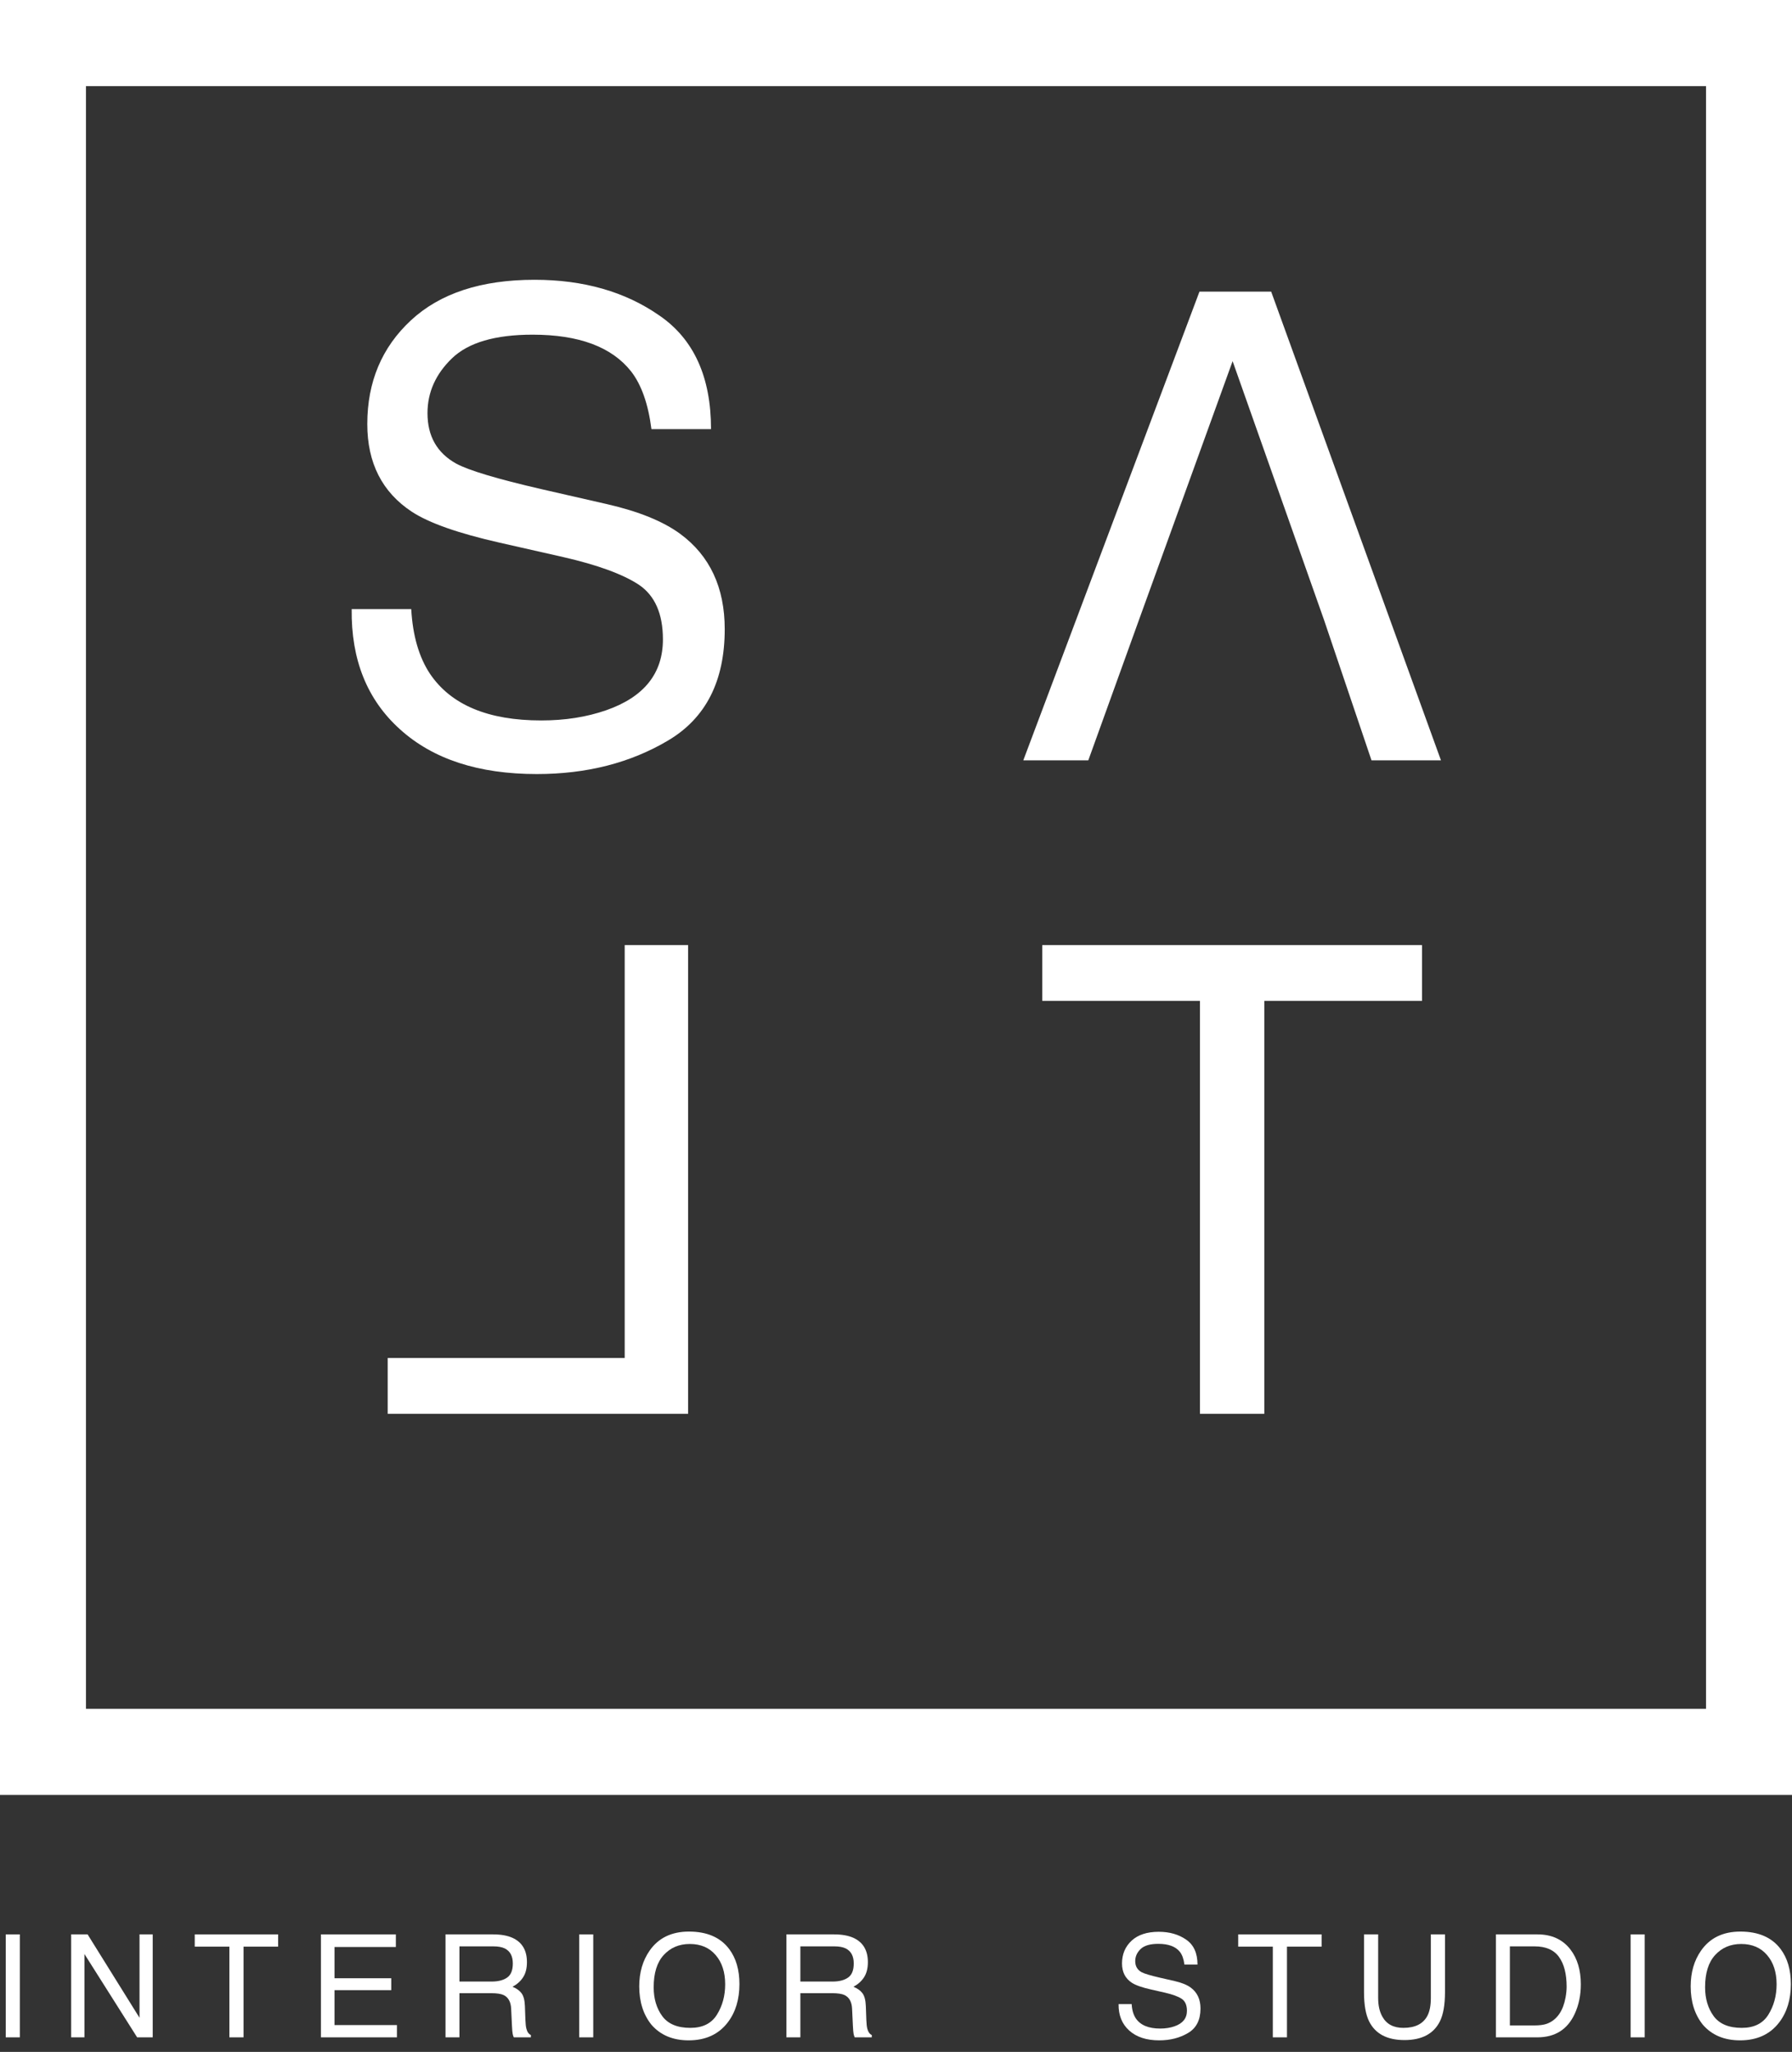 <svg width="76" height="87" viewBox="0 0 76 87" fill="none" xmlns="http://www.w3.org/2000/svg">
<rect x="0" y="0" width="76" height="87" fill="#333333" stroke="none"/>
<path fill-rule="evenodd" clip-rule="evenodd" d="M0 76.105H76V0H0V76.105ZM3.646 72.454V3.652H72.354V72.454H3.646Z" fill="white"/>
<path d="M17.441 25.825C17.504 26.953 17.77 27.868 18.238 28.572C19.13 29.889 20.702 30.547 22.954 30.547C23.962 30.547 24.881 30.403 25.71 30.114C27.313 29.555 28.115 28.554 28.115 27.111C28.115 26.028 27.777 25.257 27.101 24.797C26.417 24.346 25.345 23.954 23.886 23.62L21.197 23.011C19.441 22.614 18.198 22.177 17.468 21.699C16.207 20.869 15.577 19.629 15.577 17.979C15.577 16.193 16.194 14.727 17.428 13.582C18.662 12.436 20.409 11.863 22.67 11.863C24.75 11.863 26.516 12.368 27.966 13.379C29.425 14.38 30.155 15.985 30.155 18.195H27.628C27.493 17.131 27.205 16.314 26.764 15.746C25.944 14.709 24.552 14.19 22.589 14.19C21.004 14.19 19.864 14.524 19.171 15.191C18.477 15.859 18.13 16.635 18.13 17.518C18.13 18.493 18.536 19.205 19.346 19.656C19.878 19.945 21.08 20.305 22.954 20.738L25.737 21.374C27.079 21.681 28.115 22.1 28.844 22.633C30.105 23.561 30.736 24.91 30.736 26.678C30.736 28.878 29.934 30.452 28.331 31.399C26.736 32.346 24.881 32.82 22.764 32.82C20.297 32.82 18.364 32.189 16.968 30.926C15.572 29.672 14.888 27.972 14.915 25.825H17.441Z" fill="white"/>
<path d="M56.153 26.285L52.276 15.313L48.304 26.285H56.153ZM50.871 12.364H53.911L61.112 32.238H58.166L56.153 26.285H48.304L46.156 32.238H43.399L50.871 12.364Z" fill="white"/>
<path d="M29.183 40.072H26.494V57.578H16.442V59.946H29.183V40.072Z" fill="white"/>
<path d="M60.308 40.072V42.439H53.62V59.946H50.891V42.439H44.203V40.072H60.308Z" fill="white"/>
<path d="M0.244 82.018H0.841V86.383H0.244V82.018Z" fill="white"/>
<path d="M3.018 82.018H3.715L5.917 85.554V82.018H6.477V86.383H5.816L3.581 82.85V86.383H3.018V82.018Z" fill="white"/>
<path d="M11.796 82.018V82.538H10.328V86.383H9.728V82.538H8.259V82.018H11.796Z" fill="white"/>
<path d="M13.611 82.018H16.789V82.553H14.187V83.878H16.593V84.383H14.187V85.863H16.834V86.383H13.611V82.018Z" fill="white"/>
<path d="M20.85 84.018C21.127 84.018 21.346 83.962 21.506 83.851C21.668 83.74 21.749 83.54 21.749 83.251C21.749 82.94 21.636 82.728 21.411 82.615C21.29 82.556 21.129 82.526 20.927 82.526H19.485V84.018H20.85ZM18.895 82.018H20.912C21.245 82.018 21.519 82.067 21.734 82.164C22.144 82.35 22.348 82.694 22.348 83.195C22.348 83.456 22.294 83.67 22.185 83.837C22.078 84.003 21.928 84.137 21.734 84.238C21.904 84.307 22.032 84.398 22.117 84.511C22.204 84.624 22.253 84.807 22.262 85.061L22.283 85.646C22.289 85.812 22.303 85.936 22.325 86.017C22.36 86.156 22.424 86.245 22.515 86.285V86.383H21.791C21.771 86.345 21.755 86.297 21.743 86.237C21.731 86.178 21.721 86.063 21.713 85.893L21.678 85.165C21.664 84.879 21.558 84.688 21.36 84.591C21.248 84.538 21.071 84.511 20.829 84.511H19.485V86.383H18.895V82.018Z" fill="white"/>
<path d="M24.564 82.018H25.16V86.383H24.564V82.018Z" fill="white"/>
<path d="M29.218 81.899C29.988 81.899 30.557 82.147 30.927 82.642C31.216 83.028 31.36 83.522 31.36 84.125C31.36 84.776 31.195 85.318 30.865 85.75C30.477 86.257 29.924 86.511 29.206 86.511C28.536 86.511 28.009 86.289 27.625 85.845C27.283 85.417 27.111 84.876 27.111 84.223C27.111 83.632 27.258 83.127 27.551 82.707C27.926 82.169 28.482 81.899 29.218 81.899ZM29.277 85.982C29.798 85.982 30.174 85.796 30.405 85.423C30.639 85.049 30.755 84.619 30.755 84.134C30.755 83.621 30.621 83.207 30.352 82.895C30.085 82.582 29.719 82.425 29.254 82.425C28.803 82.425 28.435 82.581 28.15 82.892C27.865 83.201 27.723 83.657 27.723 84.261C27.723 84.745 27.844 85.153 28.088 85.486C28.333 85.816 28.73 85.982 29.277 85.982Z" fill="white"/>
<path d="M35.309 84.018C35.586 84.018 35.804 83.962 35.965 83.851C36.127 83.74 36.208 83.54 36.208 83.251C36.208 82.94 36.095 82.728 35.87 82.615C35.749 82.556 35.588 82.526 35.386 82.526H33.944V84.018H35.309ZM33.353 82.018H35.371C35.703 82.018 35.977 82.067 36.193 82.164C36.602 82.35 36.807 82.694 36.807 83.195C36.807 83.456 36.753 83.67 36.644 83.837C36.537 84.003 36.387 84.137 36.193 84.238C36.363 84.307 36.491 84.398 36.576 84.511C36.663 84.624 36.711 84.807 36.721 85.061L36.742 85.646C36.748 85.812 36.762 85.936 36.783 86.017C36.819 86.156 36.882 86.245 36.973 86.285V86.383H36.249C36.23 86.345 36.214 86.297 36.202 86.237C36.19 86.178 36.18 86.063 36.172 85.893L36.137 85.165C36.123 84.879 36.017 84.688 35.819 84.591C35.706 84.538 35.529 84.511 35.288 84.511H33.944V86.383H33.353V82.018Z" fill="white"/>
<path d="M47.995 84.975C48.009 85.222 48.067 85.423 48.17 85.578C48.366 85.867 48.711 86.011 49.205 86.011C49.427 86.011 49.629 85.98 49.811 85.916C50.163 85.794 50.339 85.574 50.339 85.257C50.339 85.019 50.265 84.85 50.116 84.749C49.966 84.65 49.731 84.564 49.41 84.49L48.82 84.356C48.434 84.269 48.161 84.173 48.001 84.068C47.724 83.886 47.585 83.614 47.585 83.251C47.585 82.859 47.721 82.537 47.992 82.285C48.263 82.034 48.647 81.908 49.143 81.908C49.6 81.908 49.988 82.019 50.306 82.241C50.627 82.461 50.787 82.813 50.787 83.299H50.232C50.202 83.065 50.139 82.886 50.042 82.761C49.862 82.533 49.556 82.419 49.125 82.419C48.777 82.419 48.527 82.492 48.375 82.639C48.222 82.786 48.146 82.956 48.146 83.15C48.146 83.364 48.235 83.52 48.413 83.62C48.53 83.683 48.794 83.762 49.205 83.857L49.817 83.997C50.111 84.064 50.339 84.156 50.499 84.273C50.776 84.477 50.914 84.773 50.914 85.162C50.914 85.645 50.739 85.991 50.386 86.199C50.036 86.407 49.629 86.511 49.164 86.511C48.622 86.511 48.198 86.372 47.891 86.095C47.584 85.819 47.434 85.446 47.44 84.975H47.995Z" fill="white"/>
<path d="M56.05 82.018V82.538H54.581V86.383H53.981V82.538H52.513V82.018H56.05Z" fill="white"/>
<path d="M58.449 82.018V84.716C58.449 85.033 58.508 85.296 58.627 85.506C58.803 85.823 59.1 85.982 59.517 85.982C60.018 85.982 60.358 85.81 60.538 85.468C60.635 85.281 60.683 85.031 60.683 84.716V82.018H61.283V84.469C61.283 85.006 61.21 85.419 61.066 85.708C60.801 86.235 60.3 86.499 59.565 86.499C58.829 86.499 58.329 86.235 58.066 85.708C57.922 85.419 57.849 85.006 57.849 84.469V82.018H58.449Z" fill="white"/>
<path d="M65.088 85.878C65.288 85.878 65.452 85.857 65.581 85.815C65.81 85.738 65.998 85.59 66.145 85.37C66.261 85.193 66.346 84.968 66.397 84.692C66.427 84.528 66.442 84.375 66.442 84.235C66.442 83.694 66.334 83.274 66.118 82.975C65.904 82.676 65.559 82.526 65.082 82.526H64.035V85.878H65.088ZM63.442 82.018H65.207C65.806 82.018 66.271 82.231 66.602 82.657C66.896 83.041 67.044 83.533 67.044 84.134C67.044 84.597 66.957 85.016 66.783 85.391C66.476 86.052 65.949 86.383 65.201 86.383H63.442V82.018Z" fill="white"/>
<path d="M69.155 82.018H69.752V86.383H69.155V82.018Z" fill="white"/>
<path d="M73.81 81.899C74.579 81.899 75.149 82.147 75.519 82.642C75.808 83.028 75.952 83.522 75.952 84.125C75.952 84.776 75.787 85.318 75.457 85.75C75.069 86.257 74.516 86.511 73.798 86.511C73.127 86.511 72.6 86.289 72.216 85.845C71.874 85.417 71.703 84.876 71.703 84.223C71.703 83.632 71.849 83.127 72.142 82.707C72.518 82.169 73.074 81.899 73.81 81.899ZM73.869 85.982C74.389 85.982 74.765 85.796 74.997 85.423C75.23 85.049 75.347 84.619 75.347 84.134C75.347 83.621 75.212 83.207 74.943 82.895C74.676 82.582 74.31 82.425 73.845 82.425C73.394 82.425 73.026 82.581 72.742 82.892C72.457 83.201 72.314 83.657 72.314 84.261C72.314 84.745 72.436 85.153 72.679 85.486C72.924 85.816 73.321 85.982 73.869 85.982Z" fill="white"/>
</svg>
